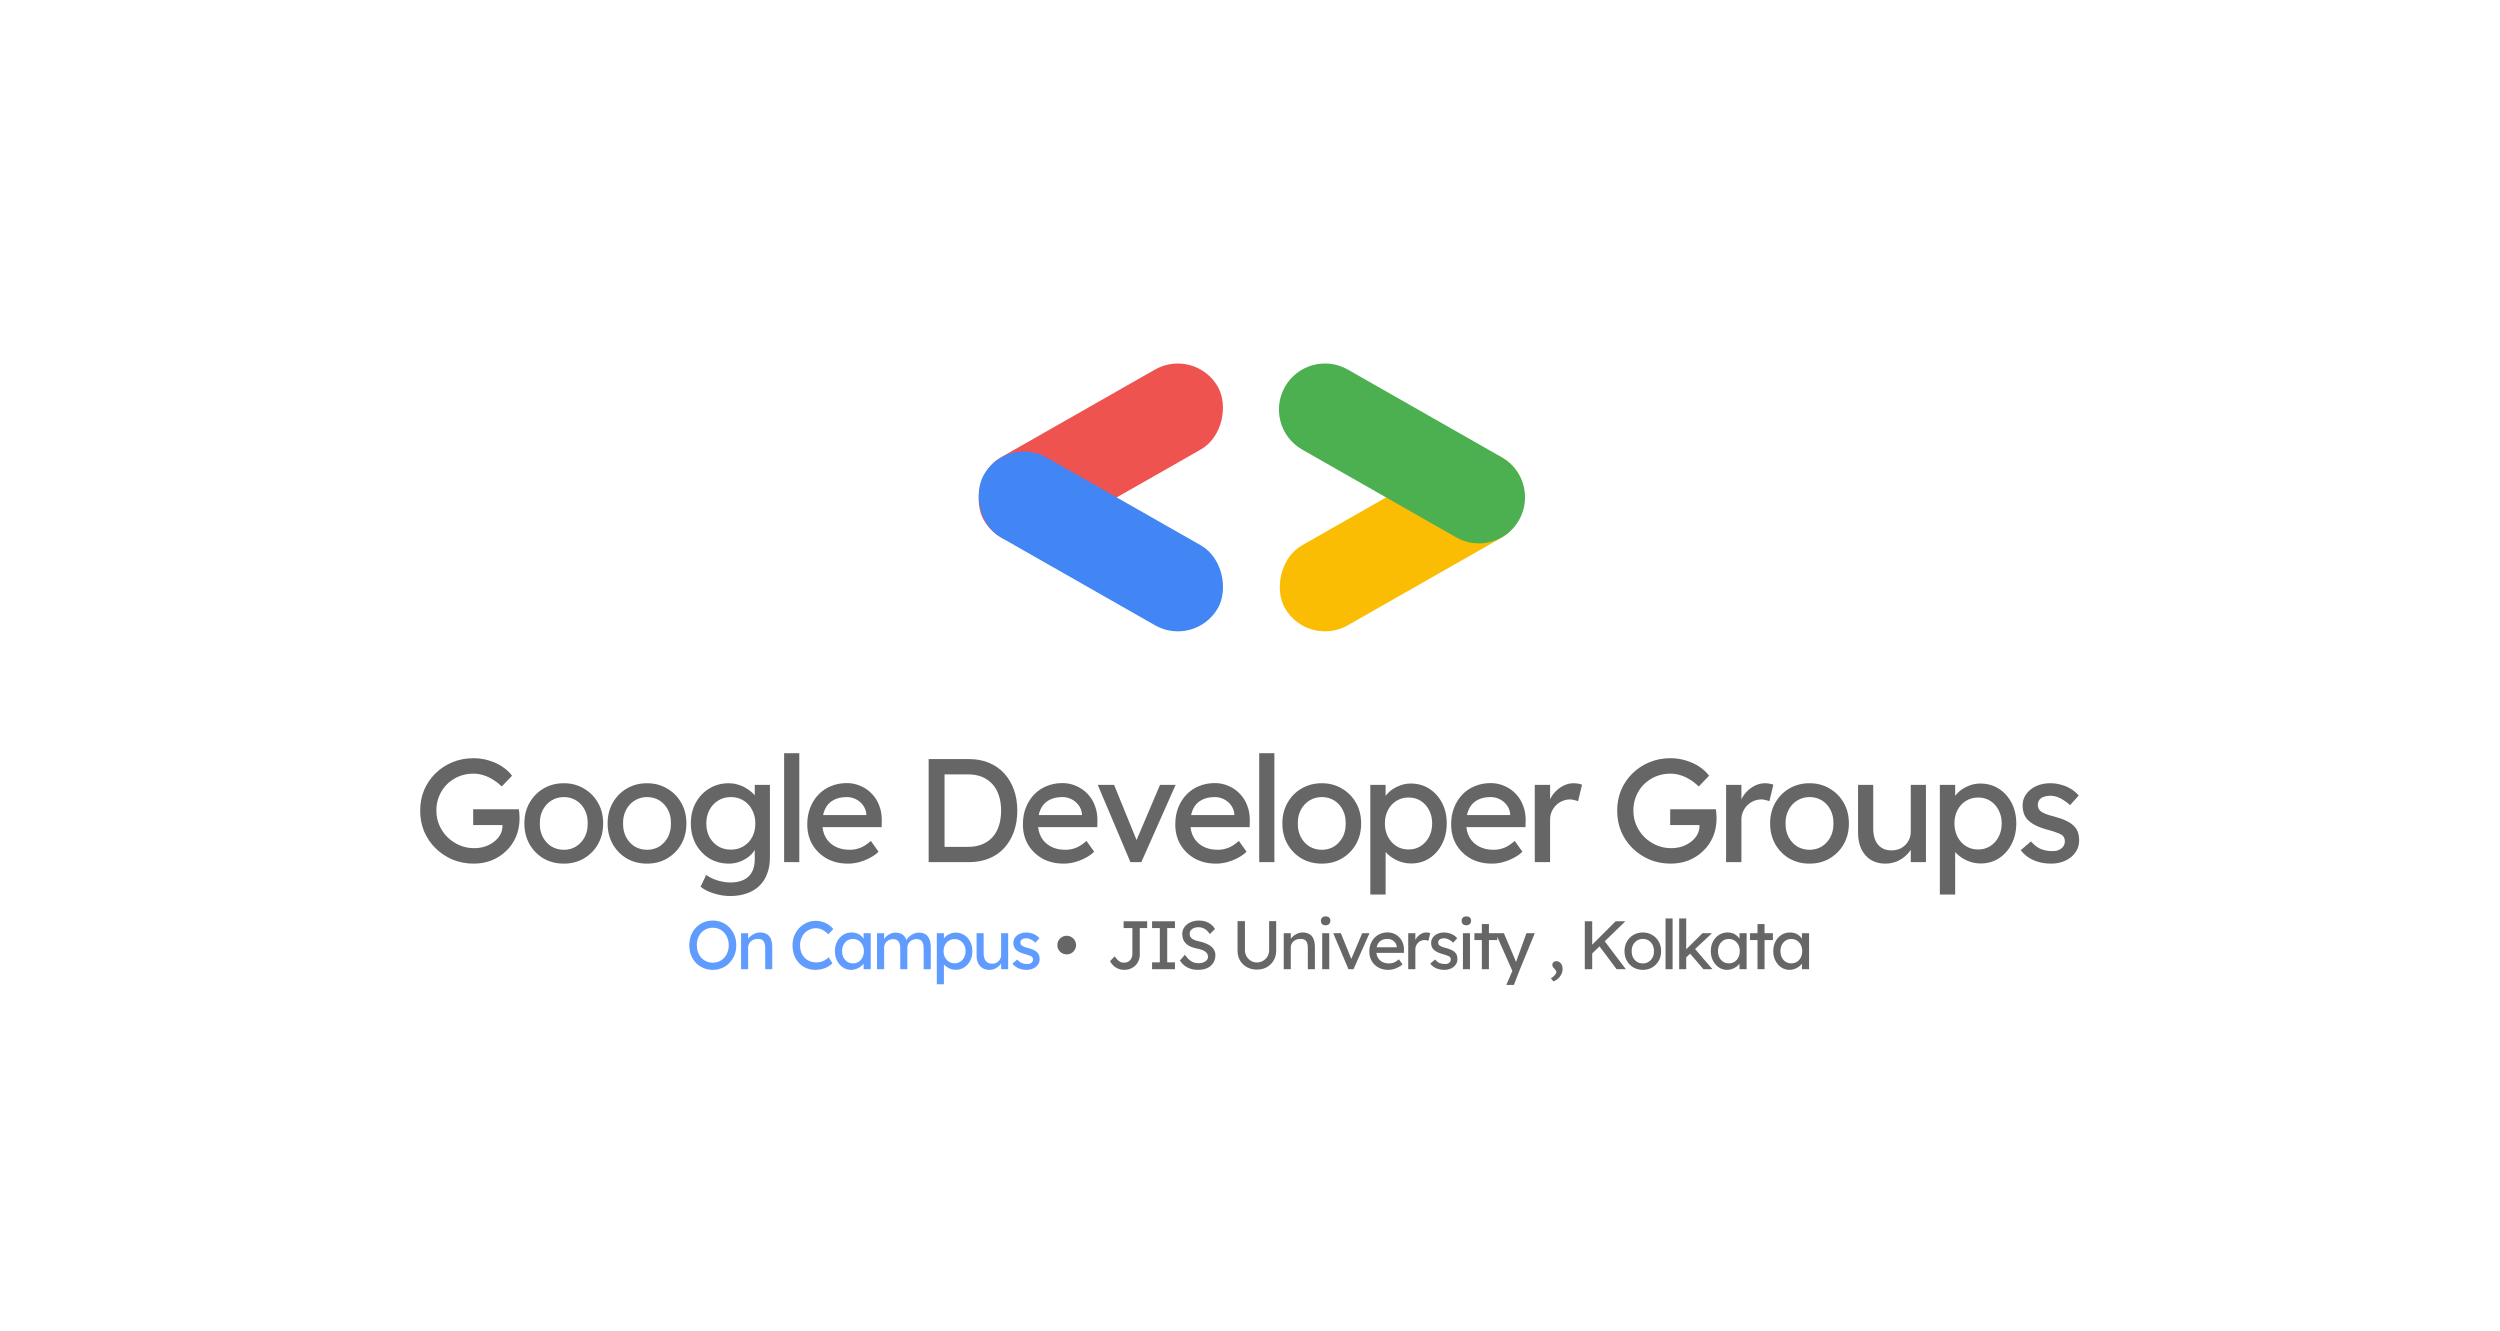 <svg width="584" height="311" viewBox="0 0 584 311" fill="none" xmlns="http://www.w3.org/2000/svg">
<rect x="-0.448" y="1.637" width="60.521" height="19.118" rx="9.559" transform="matrix(-0.869 0.495 0.495 0.869 277.517 81.437)" fill="#EF5350" stroke="#EF5350" stroke-width="2.4"/>
<rect x="-0.448" y="1.637" width="60.521" height="19.118" rx="9.559" transform="matrix(-0.869 0.495 0.495 0.869 347.862 101.988)" fill="#FBBC04" stroke="#FBBC04" stroke-width="2.4"/>
<rect x="0.448" y="1.637" width="60.521" height="19.118" rx="9.559" transform="matrix(0.869 0.495 -0.495 0.869 236.022 101.543)" fill="#4285F4" stroke="#4285F4" stroke-width="2.4"/>
<path d="M340.757 124.48L304.785 103.979C300.199 101.365 298.6 95.528 301.214 90.941C303.827 86.355 309.665 84.755 314.251 87.369L350.223 107.87C354.81 110.484 356.409 116.321 353.795 120.908C351.181 125.495 345.344 127.094 340.757 124.48Z" fill="#4CAF50" stroke="#4CAF50" stroke-width="2.4"/>
<path d="M110.638 201.744C108.895 201.744 107.267 201.435 105.754 200.816C104.24 200.173 102.91 199.291 101.763 198.167C100.617 197.043 99.722 195.736 99.08 194.245C98.461 192.732 98.151 191.103 98.151 189.36C98.151 187.64 98.461 186.035 99.08 184.544C99.722 183.054 100.605 181.758 101.729 180.657C102.875 179.533 104.206 178.662 105.719 178.043C107.233 177.424 108.861 177.114 110.604 177.114C111.82 177.114 113.001 177.286 114.147 177.63C115.317 177.974 116.372 178.456 117.312 179.075C118.252 179.694 119.021 180.405 119.617 181.208L117.209 183.719C116.521 183.054 115.81 182.503 115.076 182.068C114.365 181.632 113.631 181.299 112.874 181.07C112.118 180.841 111.361 180.726 110.604 180.726C109.366 180.726 108.219 180.944 107.164 181.38C106.132 181.815 105.215 182.423 104.412 183.203C103.632 183.982 103.025 184.9 102.589 185.955C102.153 186.987 101.935 188.122 101.935 189.36C101.935 190.553 102.165 191.688 102.623 192.766C103.082 193.821 103.713 194.75 104.515 195.552C105.341 196.355 106.281 196.986 107.336 197.444C108.414 197.903 109.549 198.132 110.742 198.132C111.636 198.132 112.485 198.006 113.287 197.754C114.09 197.479 114.801 197.1 115.42 196.619C116.039 196.137 116.521 195.587 116.865 194.968C117.209 194.325 117.381 193.649 117.381 192.938V192.25L117.897 192.732H110.535V189.051H121.199C121.245 189.303 121.28 189.555 121.302 189.808C121.325 190.037 121.337 190.266 121.337 190.496C121.36 190.702 121.371 190.908 121.371 191.115C121.371 192.697 121.096 194.142 120.546 195.449C119.995 196.733 119.227 197.846 118.241 198.786C117.278 199.726 116.142 200.46 114.835 200.988C113.551 201.492 112.152 201.744 110.638 201.744ZM131.713 201.744C129.947 201.744 128.365 201.343 126.966 200.54C125.59 199.715 124.5 198.603 123.698 197.204C122.895 195.782 122.494 194.165 122.494 192.353C122.494 190.541 122.895 188.936 123.698 187.537C124.5 186.115 125.59 185.003 126.966 184.2C128.365 183.375 129.947 182.962 131.713 182.962C133.456 182.962 135.015 183.375 136.391 184.2C137.79 185.003 138.891 186.115 139.694 187.537C140.496 188.936 140.898 190.541 140.898 192.353C140.898 194.165 140.496 195.782 139.694 197.204C138.891 198.603 137.79 199.715 136.391 200.54C135.015 201.343 133.456 201.744 131.713 201.744ZM131.713 198.511C132.791 198.511 133.754 198.247 134.602 197.72C135.451 197.169 136.116 196.435 136.598 195.518C137.079 194.578 137.309 193.523 137.286 192.353C137.309 191.161 137.079 190.106 136.598 189.188C136.116 188.248 135.451 187.514 134.602 186.987C133.754 186.459 132.791 186.196 131.713 186.196C130.635 186.196 129.66 186.471 128.789 187.021C127.94 187.549 127.275 188.282 126.794 189.223C126.312 190.14 126.083 191.184 126.106 192.353C126.083 193.523 126.312 194.578 126.794 195.518C127.275 196.435 127.94 197.169 128.789 197.72C129.66 198.247 130.635 198.511 131.713 198.511ZM151.157 201.744C149.391 201.744 147.809 201.343 146.41 200.54C145.034 199.715 143.944 198.603 143.142 197.204C142.339 195.782 141.938 194.165 141.938 192.353C141.938 190.541 142.339 188.936 143.142 187.537C143.944 186.115 145.034 185.003 146.41 184.2C147.809 183.375 149.391 182.962 151.157 182.962C152.9 182.962 154.459 183.375 155.835 184.2C157.234 185.003 158.335 186.115 159.138 187.537C159.94 188.936 160.342 190.541 160.342 192.353C160.342 194.165 159.94 195.782 159.138 197.204C158.335 198.603 157.234 199.715 155.835 200.54C154.459 201.343 152.9 201.744 151.157 201.744ZM151.157 198.511C152.235 198.511 153.198 198.247 154.047 197.72C154.895 197.169 155.56 196.435 156.042 195.518C156.523 194.578 156.753 193.523 156.73 192.353C156.753 191.161 156.523 190.106 156.042 189.188C155.56 188.248 154.895 187.514 154.047 186.987C153.198 186.459 152.235 186.196 151.157 186.196C150.079 186.196 149.104 186.471 148.233 187.021C147.384 187.549 146.719 188.282 146.238 189.223C145.756 190.14 145.527 191.184 145.55 192.353C145.527 193.523 145.756 194.578 146.238 195.518C146.719 196.435 147.384 197.169 148.233 197.72C149.104 198.247 150.079 198.511 151.157 198.511ZM170.567 209.312C169.282 209.312 167.998 209.106 166.714 208.693C165.452 208.303 164.432 207.787 163.652 207.145L164.959 204.393C165.418 204.737 165.957 205.035 166.576 205.288C167.195 205.563 167.849 205.769 168.537 205.907C169.225 206.067 169.902 206.148 170.567 206.148C171.828 206.148 172.883 205.941 173.731 205.528C174.58 205.116 175.222 204.508 175.658 203.705C176.094 202.903 176.311 201.905 176.311 200.712V197.238L176.69 197.479C176.575 198.19 176.197 198.878 175.555 199.543C174.935 200.185 174.156 200.712 173.215 201.125C172.275 201.538 171.312 201.744 170.326 201.744C168.606 201.744 167.069 201.343 165.716 200.54C164.386 199.715 163.331 198.603 162.551 197.204C161.772 195.782 161.382 194.165 161.382 192.353C161.382 190.541 161.76 188.936 162.517 187.537C163.297 186.115 164.352 185.003 165.682 184.2C167.035 183.375 168.548 182.962 170.223 182.962C170.911 182.962 171.576 183.054 172.218 183.237C172.86 183.398 173.456 183.638 174.007 183.96C174.557 184.258 175.05 184.59 175.486 184.957C175.922 185.324 176.277 185.714 176.552 186.127C176.827 186.54 176.999 186.929 177.068 187.296L176.311 187.572V183.34H179.855V200.3C179.855 201.744 179.637 203.017 179.201 204.118C178.788 205.242 178.181 206.182 177.378 206.939C176.575 207.719 175.6 208.303 174.454 208.693C173.307 209.106 172.011 209.312 170.567 209.312ZM170.704 198.476C171.828 198.476 172.826 198.213 173.697 197.685C174.568 197.158 175.245 196.435 175.727 195.518C176.208 194.601 176.449 193.546 176.449 192.353C176.449 191.161 176.197 190.106 175.692 189.188C175.211 188.248 174.534 187.514 173.663 186.987C172.814 186.459 171.828 186.196 170.704 186.196C169.603 186.196 168.617 186.471 167.746 187.021C166.897 187.549 166.221 188.282 165.716 189.223C165.235 190.14 164.994 191.184 164.994 192.353C164.994 193.523 165.235 194.578 165.716 195.518C166.221 196.435 166.897 197.158 167.746 197.685C168.617 198.213 169.603 198.476 170.704 198.476ZM183.171 201.4V175.944H186.715V201.4H183.171ZM198.108 201.744C196.251 201.744 194.599 201.355 193.155 200.575C191.733 199.772 190.609 198.683 189.783 197.307C188.981 195.931 188.579 194.348 188.579 192.56C188.579 191.138 188.809 189.842 189.267 188.672C189.726 187.503 190.357 186.494 191.159 185.645C191.985 184.774 192.96 184.109 194.083 183.65C195.23 183.168 196.468 182.928 197.799 182.928C198.968 182.928 200.058 183.157 201.067 183.616C202.076 184.051 202.947 184.659 203.681 185.439C204.438 186.218 205.011 187.147 205.401 188.225C205.814 189.28 206.009 190.438 205.986 191.7L205.951 193.213H191.194L190.403 190.392H202.89L202.374 190.977V190.152C202.305 189.395 202.053 188.718 201.617 188.122C201.181 187.526 200.631 187.056 199.966 186.712C199.301 186.368 198.578 186.196 197.799 186.196C196.56 186.196 195.517 186.436 194.668 186.918C193.82 187.377 193.178 188.065 192.742 188.982C192.306 189.876 192.088 190.989 192.088 192.319C192.088 193.58 192.352 194.681 192.879 195.621C193.407 196.539 194.152 197.249 195.115 197.754C196.079 198.259 197.191 198.511 198.452 198.511C199.347 198.511 200.172 198.362 200.929 198.064C201.709 197.765 202.546 197.227 203.44 196.447L205.229 198.958C204.679 199.508 204.002 199.99 203.199 200.403C202.42 200.816 201.583 201.148 200.688 201.4C199.817 201.63 198.957 201.744 198.108 201.744ZM216.932 201.4V177.32H226.358C228.078 177.32 229.626 177.607 231.002 178.18C232.401 178.754 233.593 179.579 234.58 180.657C235.566 181.735 236.322 183.008 236.85 184.476C237.377 185.943 237.641 187.572 237.641 189.36C237.641 191.149 237.377 192.789 236.85 194.28C236.322 195.747 235.566 197.02 234.58 198.098C233.616 199.153 232.435 199.967 231.036 200.54C229.637 201.114 228.078 201.4 226.358 201.4H216.932ZM220.647 198.201L220.544 197.823H226.186C227.401 197.823 228.479 197.628 229.42 197.238C230.383 196.848 231.185 196.298 231.828 195.587C232.493 194.853 232.997 193.959 233.341 192.904C233.685 191.849 233.857 190.668 233.857 189.36C233.857 188.053 233.685 186.884 233.341 185.852C232.997 184.797 232.493 183.902 231.828 183.168C231.162 182.434 230.36 181.873 229.42 181.483C228.479 181.093 227.401 180.898 226.186 180.898H220.441L220.647 180.588V198.201ZM248.479 201.744C246.621 201.744 244.97 201.355 243.525 200.575C242.103 199.772 240.98 198.683 240.154 197.307C239.351 195.931 238.95 194.348 238.95 192.56C238.95 191.138 239.179 189.842 239.638 188.672C240.097 187.503 240.727 186.494 241.53 185.645C242.356 184.774 243.33 184.109 244.454 183.65C245.601 183.168 246.839 182.928 248.169 182.928C249.339 182.928 250.428 183.157 251.437 183.616C252.446 184.051 253.318 184.659 254.052 185.439C254.808 186.218 255.382 187.147 255.772 188.225C256.184 189.28 256.379 190.438 256.356 191.7L256.322 193.213H241.564L240.773 190.392H253.26L252.744 190.977V190.152C252.676 189.395 252.423 188.718 251.988 188.122C251.552 187.526 251.001 187.056 250.336 186.712C249.671 186.368 248.949 186.196 248.169 186.196C246.931 186.196 245.887 186.436 245.039 186.918C244.19 187.377 243.548 188.065 243.112 188.982C242.677 189.876 242.459 190.989 242.459 192.319C242.459 193.58 242.723 194.681 243.25 195.621C243.777 196.539 244.523 197.249 245.486 197.754C246.449 198.259 247.561 198.511 248.823 198.511C249.717 198.511 250.543 198.362 251.3 198.064C252.079 197.765 252.916 197.227 253.811 196.447L255.6 198.958C255.049 199.508 254.373 199.99 253.57 200.403C252.79 200.816 251.953 201.148 251.059 201.4C250.187 201.63 249.327 201.744 248.479 201.744ZM264.068 201.4L256.431 183.34H260.25L265.754 196.86L265.1 197.169L270.982 183.34H274.629L266.614 201.4H264.068ZM284.075 201.744C282.217 201.744 280.566 201.355 279.121 200.575C277.699 199.772 276.576 198.683 275.75 197.307C274.947 195.931 274.546 194.348 274.546 192.56C274.546 191.138 274.775 189.842 275.234 188.672C275.693 187.503 276.323 186.494 277.126 185.645C277.952 184.774 278.926 184.109 280.05 183.65C281.197 183.168 282.435 182.928 283.765 182.928C284.935 182.928 286.024 183.157 287.033 183.616C288.042 184.051 288.914 184.659 289.648 185.439C290.404 186.218 290.978 187.147 291.368 188.225C291.78 189.28 291.975 190.438 291.952 191.7L291.918 193.213H277.16L276.369 190.392H288.856L288.34 190.977V190.152C288.272 189.395 288.019 188.718 287.584 188.122C287.148 187.526 286.597 187.056 285.932 186.712C285.267 186.368 284.545 186.196 283.765 186.196C282.527 186.196 281.483 186.436 280.635 186.918C279.786 187.377 279.144 188.065 278.708 188.982C278.273 189.876 278.055 190.989 278.055 192.319C278.055 193.58 278.319 194.681 278.846 195.621C279.373 196.539 280.119 197.249 281.082 197.754C282.045 198.259 283.157 198.511 284.419 198.511C285.313 198.511 286.139 198.362 286.896 198.064C287.675 197.765 288.512 197.227 289.407 196.447L291.196 198.958C290.645 199.508 289.969 199.99 289.166 200.403C288.386 200.816 287.549 201.148 286.655 201.4C285.783 201.63 284.923 201.744 284.075 201.744ZM294.152 201.4V175.944H297.695V201.4H294.152ZM308.779 201.744C307.013 201.744 305.431 201.343 304.032 200.54C302.656 199.715 301.567 198.603 300.764 197.204C299.961 195.782 299.56 194.165 299.56 192.353C299.56 190.541 299.961 188.936 300.764 187.537C301.567 186.115 302.656 185.003 304.032 184.2C305.431 183.375 307.013 182.962 308.779 182.962C310.522 182.962 312.082 183.375 313.458 184.2C314.857 185.003 315.957 186.115 316.76 187.537C317.563 188.936 317.964 190.541 317.964 192.353C317.964 194.165 317.563 195.782 316.76 197.204C315.957 198.603 314.857 199.715 313.458 200.54C312.082 201.343 310.522 201.744 308.779 201.744ZM308.779 198.511C309.857 198.511 310.82 198.247 311.669 197.72C312.517 197.169 313.182 196.435 313.664 195.518C314.146 194.578 314.375 193.523 314.352 192.353C314.375 191.161 314.146 190.106 313.664 189.188C313.182 188.248 312.517 187.514 311.669 186.987C310.82 186.459 309.857 186.196 308.779 186.196C307.701 186.196 306.727 186.471 305.855 187.021C305.007 187.549 304.342 188.282 303.86 189.223C303.378 190.14 303.149 191.184 303.172 192.353C303.149 193.523 303.378 194.578 303.86 195.518C304.342 196.435 305.007 197.169 305.855 197.72C306.727 198.247 307.701 198.511 308.779 198.511ZM320.105 208.968V183.34H323.682V187.468L323.132 187.159C323.27 186.471 323.66 185.817 324.302 185.198C324.944 184.556 325.724 184.04 326.641 183.65C327.581 183.237 328.544 183.031 329.53 183.031C331.159 183.031 332.604 183.432 333.865 184.235C335.126 185.037 336.124 186.138 336.858 187.537C337.592 188.936 337.959 190.541 337.959 192.353C337.959 194.142 337.592 195.747 336.858 197.169C336.147 198.568 335.161 199.68 333.899 200.506C332.638 201.309 331.216 201.71 329.634 201.71C328.579 201.71 327.558 201.504 326.572 201.091C325.586 200.655 324.749 200.105 324.061 199.44C323.373 198.775 322.949 198.087 322.788 197.376L323.682 196.894V208.968H320.105ZM329.049 198.442C330.104 198.442 331.044 198.178 331.87 197.651C332.695 197.123 333.349 196.401 333.831 195.484C334.312 194.566 334.553 193.523 334.553 192.353C334.553 191.184 334.312 190.152 333.831 189.257C333.372 188.34 332.73 187.617 331.904 187.09C331.079 186.562 330.127 186.299 329.049 186.299C327.971 186.299 327.019 186.562 326.194 187.09C325.368 187.594 324.714 188.305 324.233 189.223C323.751 190.14 323.51 191.184 323.51 192.353C323.51 193.523 323.751 194.566 324.233 195.484C324.714 196.401 325.368 197.123 326.194 197.651C327.019 198.178 327.971 198.442 329.049 198.442ZM348.515 201.744C346.657 201.744 345.006 201.355 343.561 200.575C342.139 199.772 341.015 198.683 340.19 197.307C339.387 195.931 338.986 194.348 338.986 192.56C338.986 191.138 339.215 189.842 339.674 188.672C340.132 187.503 340.763 186.494 341.566 185.645C342.391 184.774 343.366 184.109 344.49 183.65C345.636 183.168 346.875 182.928 348.205 182.928C349.375 182.928 350.464 183.157 351.473 183.616C352.482 184.051 353.353 184.659 354.087 185.439C354.844 186.218 355.417 187.147 355.807 188.225C356.22 189.28 356.415 190.438 356.392 191.7L356.358 193.213H341.6L340.809 190.392H353.296L352.78 190.977V190.152C352.711 189.395 352.459 188.718 352.023 188.122C351.588 187.526 351.037 187.056 350.372 186.712C349.707 186.368 348.985 186.196 348.205 186.196C346.967 186.196 345.923 186.436 345.074 186.918C344.226 187.377 343.584 188.065 343.148 188.982C342.712 189.876 342.494 190.989 342.494 192.319C342.494 193.58 342.758 194.681 343.286 195.621C343.813 196.539 344.558 197.249 345.522 197.754C346.485 198.259 347.597 198.511 348.859 198.511C349.753 198.511 350.579 198.362 351.335 198.064C352.115 197.765 352.952 197.227 353.847 196.447L355.635 198.958C355.085 199.508 354.408 199.99 353.606 200.403C352.826 200.816 351.989 201.148 351.095 201.4C350.223 201.63 349.363 201.744 348.515 201.744ZM358.523 201.4V183.34H362.1V189.016L361.756 187.64C362.009 186.769 362.433 185.978 363.029 185.267C363.648 184.556 364.348 183.994 365.128 183.581C365.93 183.168 366.756 182.962 367.604 182.962C367.994 182.962 368.361 182.996 368.705 183.065C369.072 183.134 369.359 183.214 369.565 183.306L368.636 187.159C368.361 187.044 368.052 186.952 367.708 186.884C367.387 186.792 367.065 186.746 366.744 186.746C366.125 186.746 365.529 186.872 364.956 187.124C364.405 187.354 363.912 187.686 363.476 188.122C363.064 188.535 362.731 189.028 362.479 189.601C362.227 190.152 362.1 190.759 362.1 191.424V201.4H358.523ZM390.26 201.744C388.517 201.744 386.889 201.435 385.375 200.816C383.862 200.173 382.532 199.291 381.385 198.167C380.238 197.043 379.344 195.736 378.702 194.245C378.082 192.732 377.773 191.103 377.773 189.36C377.773 187.64 378.082 186.035 378.702 184.544C379.344 183.054 380.227 181.758 381.35 180.657C382.497 179.533 383.827 178.662 385.341 178.043C386.855 177.424 388.483 177.114 390.226 177.114C391.441 177.114 392.622 177.286 393.769 177.63C394.939 177.974 395.993 178.456 396.934 179.075C397.874 179.694 398.642 180.405 399.239 181.208L396.831 183.719C396.143 183.054 395.432 182.503 394.698 182.068C393.987 181.632 393.253 181.299 392.496 181.07C391.739 180.841 390.983 180.726 390.226 180.726C388.987 180.726 387.841 180.944 386.786 181.38C385.754 181.815 384.836 182.423 384.034 183.203C383.254 183.982 382.646 184.9 382.21 185.955C381.775 186.987 381.557 188.122 381.557 189.36C381.557 190.553 381.786 191.688 382.245 192.766C382.704 193.821 383.334 194.75 384.137 195.552C384.962 196.355 385.903 196.986 386.958 197.444C388.036 197.903 389.171 198.132 390.363 198.132C391.258 198.132 392.106 198.006 392.909 197.754C393.712 197.479 394.423 197.1 395.042 196.619C395.661 196.137 396.143 195.587 396.487 194.968C396.831 194.325 397.003 193.649 397.003 192.938V192.25L397.519 192.732H390.157V189.051H400.821C400.867 189.303 400.901 189.555 400.924 189.808C400.947 190.037 400.959 190.266 400.959 190.496C400.981 190.702 400.993 190.908 400.993 191.115C400.993 192.697 400.718 194.142 400.167 195.449C399.617 196.733 398.849 197.846 397.863 198.786C396.899 199.726 395.764 200.46 394.457 200.988C393.173 201.492 391.774 201.744 390.26 201.744ZM403.216 201.4V183.34H406.794V189.016L406.45 187.64C406.702 186.769 407.126 185.978 407.722 185.267C408.342 184.556 409.041 183.994 409.821 183.581C410.624 183.168 411.449 182.962 412.298 182.962C412.688 182.962 413.054 182.996 413.398 183.065C413.765 183.134 414.052 183.214 414.258 183.306L413.33 187.159C413.054 187.044 412.745 186.952 412.401 186.884C412.08 186.792 411.759 186.746 411.438 186.746C410.818 186.746 410.222 186.872 409.649 187.124C409.098 187.354 408.605 187.686 408.17 188.122C407.757 188.535 407.424 189.028 407.172 189.601C406.92 190.152 406.794 190.759 406.794 191.424V201.4H403.216ZM422.716 201.744C420.95 201.744 419.368 201.343 417.969 200.54C416.593 199.715 415.503 198.603 414.701 197.204C413.898 195.782 413.497 194.165 413.497 192.353C413.497 190.541 413.898 188.936 414.701 187.537C415.503 186.115 416.593 185.003 417.969 184.2C419.368 183.375 420.95 182.962 422.716 182.962C424.459 182.962 426.018 183.375 427.394 184.2C428.793 185.003 429.894 186.115 430.697 187.537C431.5 188.936 431.901 190.541 431.901 192.353C431.901 194.165 431.5 195.782 430.697 197.204C429.894 198.603 428.793 199.715 427.394 200.54C426.018 201.343 424.459 201.744 422.716 201.744ZM422.716 198.511C423.794 198.511 424.757 198.247 425.606 197.72C426.454 197.169 427.119 196.435 427.601 195.518C428.082 194.578 428.312 193.523 428.289 192.353C428.312 191.161 428.082 190.106 427.601 189.188C427.119 188.248 426.454 187.514 425.606 186.987C424.757 186.459 423.794 186.196 422.716 186.196C421.638 186.196 420.664 186.471 419.792 187.021C418.944 187.549 418.278 188.282 417.797 189.223C417.315 190.14 417.086 191.184 417.109 192.353C417.086 193.523 417.315 194.578 417.797 195.518C418.278 196.435 418.944 197.169 419.792 197.72C420.664 198.247 421.638 198.511 422.716 198.511ZM440.371 201.744C439.087 201.744 437.963 201.446 437 200.85C436.06 200.254 435.326 199.417 434.799 198.339C434.294 197.261 434.042 195.977 434.042 194.486V183.34H437.585V193.523C437.585 194.578 437.745 195.495 438.067 196.275C438.411 197.032 438.892 197.616 439.511 198.029C440.153 198.442 440.922 198.648 441.816 198.648C442.481 198.648 443.089 198.545 443.639 198.339C444.19 198.109 444.66 197.8 445.05 197.41C445.463 197.02 445.784 196.55 446.013 196C446.242 195.449 446.357 194.853 446.357 194.211V183.34H449.9V201.4H446.357V197.616L446.976 197.204C446.701 198.052 446.231 198.82 445.566 199.508C444.924 200.196 444.155 200.747 443.261 201.16C442.367 201.549 441.403 201.744 440.371 201.744ZM453.15 208.968V183.34H456.728V187.468L456.177 187.159C456.315 186.471 456.705 185.817 457.347 185.198C457.989 184.556 458.769 184.04 459.686 183.65C460.626 183.237 461.589 183.031 462.576 183.031C464.204 183.031 465.649 183.432 466.91 184.235C468.171 185.037 469.169 186.138 469.903 187.537C470.637 188.936 471.004 190.541 471.004 192.353C471.004 194.142 470.637 195.747 469.903 197.169C469.192 198.568 468.206 199.68 466.944 200.506C465.683 201.309 464.261 201.71 462.679 201.71C461.624 201.71 460.603 201.504 459.617 201.091C458.631 200.655 457.794 200.105 457.106 199.44C456.418 198.775 455.994 198.087 455.833 197.376L456.728 196.894V208.968H453.15ZM462.094 198.442C463.149 198.442 464.089 198.178 464.915 197.651C465.74 197.123 466.394 196.401 466.876 195.484C467.357 194.566 467.598 193.523 467.598 192.353C467.598 191.184 467.357 190.152 466.876 189.257C466.417 188.34 465.775 187.617 464.949 187.09C464.124 186.562 463.172 186.299 462.094 186.299C461.016 186.299 460.064 186.562 459.239 187.09C458.413 187.594 457.76 188.305 457.278 189.223C456.796 190.14 456.556 191.184 456.556 192.353C456.556 193.523 456.796 194.566 457.278 195.484C457.76 196.401 458.413 197.123 459.239 197.651C460.064 198.178 461.016 198.442 462.094 198.442ZM479.152 201.744C477.638 201.744 476.273 201.481 475.058 200.953C473.842 200.426 472.833 199.646 472.031 198.614L474.439 196.55C475.127 197.353 475.872 197.937 476.675 198.304C477.5 198.648 478.429 198.82 479.461 198.82C479.874 198.82 480.252 198.775 480.596 198.683C480.963 198.568 481.273 198.408 481.525 198.201C481.8 197.995 482.007 197.754 482.144 197.479C482.282 197.181 482.351 196.86 482.351 196.516C482.351 195.919 482.133 195.438 481.697 195.071C481.468 194.91 481.101 194.738 480.596 194.555C480.115 194.348 479.484 194.142 478.704 193.936C477.374 193.592 476.285 193.202 475.436 192.766C474.588 192.33 473.934 191.837 473.476 191.287C473.132 190.851 472.879 190.381 472.719 189.876C472.558 189.349 472.478 188.776 472.478 188.156C472.478 187.4 472.638 186.712 472.96 186.092C473.304 185.45 473.762 184.9 474.336 184.441C474.932 183.96 475.62 183.593 476.4 183.34C477.202 183.088 478.051 182.962 478.945 182.962C479.794 182.962 480.631 183.077 481.456 183.306C482.305 183.535 483.085 183.868 483.796 184.304C484.506 184.739 485.103 185.255 485.584 185.852L483.555 188.088C483.119 187.652 482.637 187.273 482.11 186.952C481.605 186.608 481.089 186.345 480.562 186.161C480.034 185.978 479.553 185.886 479.117 185.886C478.636 185.886 478.2 185.932 477.81 186.024C477.42 186.115 477.088 186.253 476.812 186.436C476.56 186.62 476.365 186.849 476.228 187.124C476.09 187.4 476.021 187.709 476.021 188.053C476.044 188.351 476.113 188.638 476.228 188.913C476.365 189.165 476.549 189.383 476.778 189.567C477.03 189.75 477.409 189.945 477.913 190.152C478.418 190.358 479.06 190.553 479.84 190.736C480.986 191.034 481.926 191.367 482.66 191.734C483.417 192.078 484.013 192.479 484.449 192.938C484.908 193.374 485.229 193.878 485.412 194.452C485.596 195.025 485.688 195.667 485.688 196.378C485.688 197.41 485.389 198.339 484.793 199.164C484.22 199.967 483.44 200.598 482.454 201.056C481.468 201.515 480.367 201.744 479.152 201.744Z" fill="#666666"/>
<path d="M166.507 226.56C165.718 226.56 164.987 226.416 164.315 226.128C163.654 225.84 163.073 225.44 162.571 224.928C162.081 224.406 161.697 223.798 161.419 223.104C161.153 222.4 161.019 221.632 161.019 220.8C161.019 219.968 161.153 219.206 161.419 218.512C161.697 217.808 162.081 217.2 162.571 216.688C163.073 216.166 163.654 215.76 164.315 215.472C164.987 215.184 165.718 215.04 166.507 215.04C167.297 215.04 168.022 215.184 168.683 215.472C169.355 215.76 169.937 216.166 170.427 216.688C170.929 217.211 171.313 217.824 171.579 218.528C171.857 219.222 171.995 219.979 171.995 220.8C171.995 221.622 171.857 222.384 171.579 223.088C171.313 223.782 170.929 224.39 170.427 224.912C169.937 225.435 169.355 225.84 168.683 226.128C168.022 226.416 167.297 226.56 166.507 226.56ZM166.507 224.88C167.051 224.88 167.547 224.779 167.995 224.576C168.454 224.374 168.849 224.091 169.179 223.728C169.51 223.355 169.766 222.923 169.947 222.432C170.139 221.931 170.235 221.387 170.235 220.8C170.235 220.214 170.139 219.675 169.947 219.184C169.766 218.683 169.51 218.251 169.179 217.888C168.849 217.515 168.454 217.227 167.995 217.024C167.547 216.822 167.051 216.72 166.507 216.72C165.963 216.72 165.462 216.822 165.003 217.024C164.555 217.227 164.161 217.51 163.819 217.872C163.489 218.235 163.233 218.667 163.051 219.168C162.87 219.659 162.779 220.203 162.779 220.8C162.779 221.387 162.87 221.931 163.051 222.432C163.233 222.934 163.489 223.366 163.819 223.728C164.161 224.091 164.555 224.374 165.003 224.576C165.462 224.779 165.963 224.88 166.507 224.88ZM173.119 226.4V218H174.767V219.728L174.479 219.92C174.586 219.547 174.794 219.206 175.103 218.896C175.412 218.576 175.78 218.32 176.207 218.128C176.634 217.926 177.071 217.824 177.519 217.824C178.159 217.824 178.692 217.952 179.119 218.208C179.546 218.454 179.866 218.832 180.079 219.344C180.292 219.856 180.399 220.502 180.399 221.28V226.4H178.751V221.392C178.751 220.912 178.687 220.518 178.559 220.208C178.431 219.888 178.234 219.659 177.967 219.52C177.7 219.371 177.37 219.307 176.975 219.328C176.655 219.328 176.362 219.382 176.095 219.488C175.828 219.584 175.594 219.723 175.391 219.904C175.199 220.086 175.044 220.299 174.927 220.544C174.82 220.779 174.767 221.035 174.767 221.312V226.4H173.951C173.812 226.4 173.674 226.4 173.535 226.4C173.396 226.4 173.258 226.4 173.119 226.4ZM190.479 226.56C189.7 226.56 188.986 226.422 188.335 226.144C187.684 225.867 187.119 225.472 186.639 224.96C186.159 224.438 185.786 223.824 185.519 223.12C185.263 222.416 185.135 221.643 185.135 220.8C185.135 220 185.274 219.259 185.551 218.576C185.839 217.883 186.234 217.275 186.735 216.752C187.236 216.23 187.818 215.824 188.479 215.536C189.14 215.248 189.855 215.104 190.623 215.104C191.167 215.104 191.695 215.19 192.207 215.36C192.73 215.52 193.199 215.75 193.615 216.048C194.042 216.336 194.388 216.667 194.655 217.04L193.503 218.24C193.194 217.931 192.879 217.675 192.559 217.472C192.25 217.259 191.93 217.099 191.599 216.992C191.279 216.886 190.954 216.832 190.623 216.832C190.1 216.832 189.61 216.934 189.151 217.136C188.703 217.328 188.308 217.6 187.967 217.952C187.636 218.304 187.375 218.726 187.183 219.216C186.991 219.696 186.895 220.224 186.895 220.8C186.895 221.408 186.986 221.963 187.167 222.464C187.359 222.955 187.626 223.376 187.967 223.728C188.308 224.08 188.714 224.352 189.183 224.544C189.663 224.726 190.191 224.816 190.767 224.816C191.119 224.816 191.466 224.768 191.807 224.672C192.148 224.576 192.468 224.438 192.767 224.256C193.066 224.075 193.338 223.862 193.583 223.616L194.447 225.024C194.202 225.312 193.866 225.574 193.439 225.808C193.023 226.043 192.554 226.23 192.031 226.368C191.519 226.496 191.002 226.56 190.479 226.56ZM198.81 226.56C198.117 226.56 197.482 226.368 196.906 225.984C196.341 225.6 195.888 225.078 195.546 224.416C195.205 223.755 195.034 223.008 195.034 222.176C195.034 221.334 195.205 220.587 195.546 219.936C195.898 219.275 196.368 218.758 196.954 218.384C197.552 218.011 198.218 217.824 198.954 217.824C199.392 217.824 199.792 217.888 200.154 218.016C200.517 218.144 200.832 218.326 201.098 218.56C201.376 218.784 201.6 219.046 201.77 219.344C201.952 219.643 202.064 219.963 202.106 220.304L201.738 220.176V218H203.402V226.4H201.738V224.4L202.122 224.288C202.058 224.576 201.925 224.859 201.722 225.136C201.53 225.403 201.28 225.643 200.97 225.856C200.672 226.07 200.336 226.24 199.962 226.368C199.6 226.496 199.216 226.56 198.81 226.56ZM199.242 225.04C199.744 225.04 200.186 224.918 200.57 224.672C200.954 224.427 201.253 224.091 201.466 223.664C201.69 223.227 201.802 222.731 201.802 222.176C201.802 221.632 201.69 221.147 201.466 220.72C201.253 220.294 200.954 219.958 200.57 219.712C200.186 219.467 199.744 219.344 199.242 219.344C198.752 219.344 198.314 219.467 197.93 219.712C197.557 219.958 197.258 220.294 197.034 220.72C196.821 221.147 196.714 221.632 196.714 222.176C196.714 222.731 196.821 223.227 197.034 223.664C197.258 224.091 197.557 224.427 197.93 224.672C198.314 224.918 198.752 225.04 199.242 225.04ZM204.871 226.4V218H206.535V219.792L206.231 219.984C206.317 219.707 206.45 219.44 206.631 219.184C206.823 218.928 207.053 218.704 207.319 218.512C207.597 218.31 207.89 218.15 208.199 218.032C208.519 217.915 208.845 217.856 209.175 217.856C209.655 217.856 210.077 217.936 210.439 218.096C210.802 218.256 211.101 218.496 211.335 218.816C211.57 219.136 211.741 219.536 211.847 220.016L211.591 219.952L211.703 219.68C211.821 219.435 211.981 219.206 212.183 218.992C212.397 218.768 212.637 218.571 212.903 218.4C213.17 218.23 213.453 218.096 213.751 218C214.05 217.904 214.343 217.856 214.631 217.856C215.261 217.856 215.778 217.984 216.183 218.24C216.599 218.496 216.909 218.886 217.111 219.408C217.325 219.931 217.431 220.582 217.431 221.36V226.4H215.767V221.456C215.767 220.976 215.703 220.587 215.575 220.288C215.458 219.979 215.277 219.75 215.031 219.6C214.786 219.451 214.471 219.376 214.087 219.376C213.789 219.376 213.506 219.43 213.239 219.536C212.983 219.632 212.759 219.771 212.567 219.952C212.375 220.134 212.226 220.347 212.119 220.592C212.013 220.827 211.959 221.088 211.959 221.376V226.4H210.295V221.424C210.295 220.987 210.231 220.619 210.103 220.32C209.975 220.011 209.789 219.776 209.543 219.616C209.298 219.456 208.999 219.376 208.647 219.376C208.349 219.376 208.071 219.43 207.815 219.536C207.559 219.632 207.335 219.771 207.143 219.952C206.951 220.123 206.802 220.331 206.695 220.576C206.589 220.811 206.535 221.067 206.535 221.344V226.4H204.871ZM218.838 229.92V218H220.502V219.92L220.246 219.776C220.31 219.456 220.491 219.152 220.79 218.864C221.088 218.566 221.451 218.326 221.878 218.144C222.315 217.952 222.763 217.856 223.222 217.856C223.979 217.856 224.651 218.043 225.238 218.416C225.824 218.79 226.288 219.302 226.63 219.952C226.971 220.603 227.142 221.35 227.142 222.192C227.142 223.024 226.971 223.771 226.63 224.432C226.299 225.083 225.84 225.6 225.254 225.984C224.667 226.358 224.006 226.544 223.27 226.544C222.779 226.544 222.304 226.448 221.846 226.256C221.387 226.054 220.998 225.798 220.678 225.488C220.358 225.179 220.16 224.859 220.086 224.528L220.502 224.304V229.92H218.838ZM222.998 225.024C223.488 225.024 223.926 224.902 224.31 224.656C224.694 224.411 224.998 224.075 225.222 223.648C225.446 223.222 225.558 222.736 225.558 222.192C225.558 221.648 225.446 221.168 225.222 220.752C225.008 220.326 224.71 219.99 224.326 219.744C223.942 219.499 223.499 219.376 222.998 219.376C222.496 219.376 222.054 219.499 221.67 219.744C221.286 219.979 220.982 220.31 220.758 220.736C220.534 221.163 220.422 221.648 220.422 222.192C220.422 222.736 220.534 223.222 220.758 223.648C220.982 224.075 221.286 224.411 221.67 224.656C222.054 224.902 222.496 225.024 222.998 225.024ZM231.076 226.56C230.478 226.56 229.956 226.422 229.508 226.144C229.07 225.867 228.729 225.478 228.484 224.976C228.249 224.475 228.132 223.878 228.132 223.184V218H229.78V222.736C229.78 223.227 229.854 223.654 230.004 224.016C230.164 224.368 230.388 224.64 230.676 224.832C230.974 225.024 231.332 225.12 231.748 225.12C232.057 225.12 232.34 225.072 232.596 224.976C232.852 224.87 233.07 224.726 233.252 224.544C233.444 224.363 233.593 224.144 233.7 223.888C233.806 223.632 233.86 223.355 233.86 223.056V218H235.508V226.4H233.86V224.64L234.148 224.448C234.02 224.843 233.801 225.2 233.492 225.52C233.193 225.84 232.836 226.096 232.42 226.288C232.004 226.47 231.556 226.56 231.076 226.56ZM239.819 226.56C239.115 226.56 238.48 226.438 237.915 226.192C237.35 225.947 236.88 225.584 236.507 225.104L237.627 224.144C237.947 224.518 238.294 224.79 238.667 224.96C239.051 225.12 239.483 225.2 239.963 225.2C240.155 225.2 240.331 225.179 240.491 225.136C240.662 225.083 240.806 225.008 240.923 224.912C241.051 224.816 241.147 224.704 241.211 224.576C241.275 224.438 241.307 224.288 241.307 224.128C241.307 223.851 241.206 223.627 241.003 223.456C240.896 223.382 240.726 223.302 240.491 223.216C240.267 223.12 239.974 223.024 239.611 222.928C238.992 222.768 238.486 222.587 238.091 222.384C237.696 222.182 237.392 221.952 237.179 221.696C237.019 221.494 236.902 221.275 236.827 221.04C236.752 220.795 236.715 220.528 236.715 220.24C236.715 219.888 236.79 219.568 236.939 219.28C237.099 218.982 237.312 218.726 237.579 218.512C237.856 218.288 238.176 218.118 238.539 218C238.912 217.883 239.307 217.824 239.723 217.824C240.118 217.824 240.507 217.878 240.891 217.984C241.286 218.091 241.648 218.246 241.979 218.448C242.31 218.651 242.587 218.891 242.811 219.168L241.867 220.208C241.664 220.006 241.44 219.83 241.195 219.68C240.96 219.52 240.72 219.398 240.475 219.312C240.23 219.227 240.006 219.184 239.803 219.184C239.579 219.184 239.376 219.206 239.195 219.248C239.014 219.291 238.859 219.355 238.731 219.44C238.614 219.526 238.523 219.632 238.459 219.76C238.395 219.888 238.363 220.032 238.363 220.192C238.374 220.331 238.406 220.464 238.459 220.592C238.523 220.71 238.608 220.811 238.715 220.896C238.832 220.982 239.008 221.072 239.243 221.168C239.478 221.264 239.776 221.355 240.139 221.44C240.672 221.579 241.11 221.734 241.451 221.904C241.803 222.064 242.08 222.251 242.283 222.464C242.496 222.667 242.646 222.902 242.731 223.168C242.816 223.435 242.859 223.734 242.859 224.064C242.859 224.544 242.72 224.976 242.443 225.36C242.176 225.734 241.814 226.027 241.355 226.24C240.896 226.454 240.384 226.56 239.819 226.56Z" fill="#609CFF"/>
<path d="M249.176 222.944C248.781 222.944 248.418 222.848 248.088 222.656C247.757 222.464 247.49 222.203 247.288 221.872C247.096 221.542 247 221.179 247 220.784C247 220.379 247.096 220.011 247.288 219.68C247.48 219.35 247.741 219.088 248.072 218.896C248.402 218.694 248.77 218.592 249.176 218.592C249.581 218.592 249.949 218.694 250.28 218.896C250.61 219.088 250.872 219.35 251.064 219.68C251.266 220.011 251.368 220.379 251.368 220.784C251.368 221.179 251.266 221.542 251.064 221.872C250.872 222.203 250.61 222.464 250.28 222.656C249.949 222.848 249.581 222.944 249.176 222.944ZM262.604 226.56C262.241 226.56 261.894 226.512 261.564 226.416C261.233 226.32 260.924 226.182 260.636 226C260.358 225.819 260.108 225.606 259.884 225.36C259.66 225.104 259.468 224.827 259.308 224.528L260.396 223.392C260.62 223.712 260.822 223.968 261.004 224.16C261.196 224.352 261.377 224.502 261.548 224.608C261.718 224.715 261.889 224.79 262.06 224.832C262.23 224.864 262.412 224.88 262.604 224.88C262.988 224.88 263.324 224.795 263.612 224.624C263.9 224.443 264.124 224.198 264.284 223.888C264.444 223.579 264.524 223.227 264.524 222.832V216.8H262.476V215.2H267.98V216.8H266.252V222.992C266.252 223.504 266.161 223.979 265.98 224.416C265.809 224.843 265.558 225.216 265.228 225.536C264.908 225.856 264.524 226.107 264.076 226.288C263.638 226.47 263.148 226.56 262.604 226.56ZM269.125 226.4V224.8H270.933V216.8H269.125V215.2H274.469V216.8H272.661V224.8H274.469V226.4H269.125ZM279.838 226.56C279.23 226.56 278.665 226.48 278.142 226.32C277.63 226.16 277.161 225.92 276.734 225.6C276.318 225.27 275.945 224.864 275.614 224.384L276.798 223.024C277.321 223.771 277.822 224.288 278.302 224.576C278.782 224.864 279.353 225.008 280.014 225.008C280.419 225.008 280.787 224.944 281.118 224.816C281.449 224.688 281.71 224.512 281.902 224.288C282.094 224.064 282.19 223.808 282.19 223.52C282.19 223.328 282.158 223.147 282.094 222.976C282.03 222.806 281.929 222.651 281.79 222.512C281.662 222.374 281.491 222.246 281.278 222.128C281.075 222.011 280.835 221.91 280.558 221.824C280.281 221.728 279.961 221.648 279.598 221.584C279.022 221.467 278.521 221.312 278.094 221.12C277.667 220.928 277.31 220.688 277.022 220.4C276.734 220.112 276.521 219.787 276.382 219.424C276.243 219.051 276.174 218.635 276.174 218.176C276.174 217.728 276.27 217.312 276.462 216.928C276.665 216.544 276.937 216.214 277.278 215.936C277.63 215.648 278.041 215.43 278.51 215.28C278.979 215.12 279.486 215.04 280.03 215.04C280.606 215.04 281.134 215.115 281.614 215.264C282.094 215.414 282.521 215.638 282.894 215.936C283.267 216.224 283.577 216.582 283.822 217.008L282.606 218.208C282.393 217.856 282.153 217.563 281.886 217.328C281.619 217.083 281.326 216.902 281.006 216.784C280.686 216.656 280.345 216.592 279.982 216.592C279.566 216.592 279.203 216.656 278.894 216.784C278.585 216.912 278.339 217.094 278.158 217.328C277.987 217.552 277.902 217.819 277.902 218.128C277.902 218.352 277.945 218.56 278.03 218.752C278.115 218.934 278.243 219.099 278.414 219.248C278.595 219.387 278.835 219.515 279.134 219.632C279.433 219.739 279.79 219.835 280.206 219.92C280.793 220.048 281.315 220.214 281.774 220.416C282.233 220.608 282.622 220.838 282.942 221.104C283.262 221.371 283.502 221.67 283.662 222C283.833 222.331 283.918 222.688 283.918 223.072C283.918 223.787 283.753 224.406 283.422 224.928C283.091 225.451 282.622 225.856 282.014 226.144C281.406 226.422 280.681 226.56 279.838 226.56ZM293.603 226.496C292.739 226.496 291.965 226.31 291.283 225.936C290.6 225.552 290.061 225.03 289.667 224.368C289.283 223.696 289.091 222.939 289.091 222.096V215.184H290.819V221.952C290.819 222.496 290.947 222.987 291.203 223.424C291.459 223.851 291.795 224.192 292.211 224.448C292.637 224.704 293.101 224.832 293.603 224.832C294.136 224.832 294.616 224.704 295.043 224.448C295.48 224.192 295.827 223.851 296.083 223.424C296.339 222.987 296.467 222.496 296.467 221.952V215.184H298.115V222.096C298.115 222.939 297.917 223.696 297.523 224.368C297.139 225.03 296.605 225.552 295.923 225.936C295.24 226.31 294.467 226.496 293.603 226.496ZM299.879 226.4V218H301.527V219.728L301.239 219.92C301.345 219.547 301.553 219.206 301.863 218.896C302.172 218.576 302.54 218.32 302.967 218.128C303.393 217.926 303.831 217.824 304.279 217.824C304.919 217.824 305.452 217.952 305.879 218.208C306.305 218.454 306.625 218.832 306.839 219.344C307.052 219.856 307.159 220.502 307.159 221.28V226.4H305.511V221.392C305.511 220.912 305.447 220.518 305.319 220.208C305.191 219.888 304.993 219.659 304.727 219.52C304.46 219.371 304.129 219.307 303.735 219.328C303.415 219.328 303.121 219.382 302.855 219.488C302.588 219.584 302.353 219.723 302.151 219.904C301.959 220.086 301.804 220.299 301.687 220.544C301.58 220.779 301.527 221.035 301.527 221.312V226.4H300.711C300.572 226.4 300.433 226.4 300.295 226.4C300.156 226.4 300.017 226.4 299.879 226.4ZM308.866 226.4V218H310.514V226.4H308.866ZM309.666 216.144C309.314 216.144 309.042 216.054 308.85 215.872C308.658 215.691 308.562 215.435 308.562 215.104C308.562 214.795 308.658 214.544 308.85 214.352C309.053 214.16 309.325 214.064 309.666 214.064C310.018 214.064 310.29 214.155 310.482 214.336C310.674 214.518 310.77 214.774 310.77 215.104C310.77 215.414 310.669 215.664 310.466 215.856C310.274 216.048 310.008 216.144 309.666 216.144ZM314.999 226.4L311.447 218H313.223L315.783 224.288L315.479 224.432L318.215 218H319.911L316.183 226.4H314.999ZM324.305 226.56C323.441 226.56 322.673 226.379 322.001 226.016C321.34 225.643 320.817 225.136 320.433 224.496C320.06 223.856 319.873 223.12 319.873 222.288C319.873 221.627 319.98 221.024 320.193 220.48C320.406 219.936 320.7 219.467 321.073 219.072C321.457 218.667 321.91 218.358 322.433 218.144C322.966 217.92 323.542 217.808 324.161 217.808C324.705 217.808 325.212 217.915 325.681 218.128C326.15 218.331 326.556 218.614 326.897 218.976C327.249 219.339 327.516 219.771 327.697 220.272C327.889 220.763 327.98 221.302 327.969 221.888L327.953 222.592H321.089L320.721 221.28H326.529L326.289 221.552V221.168C326.257 220.816 326.14 220.502 325.937 220.224C325.734 219.947 325.478 219.728 325.169 219.568C324.86 219.408 324.524 219.328 324.161 219.328C323.585 219.328 323.1 219.44 322.705 219.664C322.31 219.878 322.012 220.198 321.809 220.624C321.606 221.04 321.505 221.558 321.505 222.176C321.505 222.763 321.628 223.275 321.873 223.712C322.118 224.139 322.465 224.47 322.913 224.704C323.361 224.939 323.878 225.056 324.465 225.056C324.881 225.056 325.265 224.987 325.617 224.848C325.98 224.71 326.369 224.459 326.785 224.096L327.617 225.264C327.361 225.52 327.046 225.744 326.673 225.936C326.31 226.128 325.921 226.283 325.505 226.4C325.1 226.507 324.7 226.56 324.305 226.56ZM328.96 226.4V218H330.624V220.64L330.464 220C330.581 219.595 330.779 219.227 331.056 218.896C331.344 218.566 331.669 218.304 332.032 218.112C332.405 217.92 332.789 217.824 333.184 217.824C333.365 217.824 333.536 217.84 333.696 217.872C333.867 217.904 334 217.942 334.096 217.984L333.664 219.776C333.536 219.723 333.392 219.68 333.232 219.648C333.083 219.606 332.933 219.584 332.784 219.584C332.496 219.584 332.219 219.643 331.952 219.76C331.696 219.867 331.467 220.022 331.264 220.224C331.072 220.416 330.917 220.646 330.8 220.912C330.683 221.168 330.624 221.451 330.624 221.76V226.4H328.96ZM337.413 226.56C336.709 226.56 336.074 226.438 335.509 226.192C334.944 225.947 334.474 225.584 334.101 225.104L335.221 224.144C335.541 224.518 335.888 224.79 336.261 224.96C336.645 225.12 337.077 225.2 337.557 225.2C337.749 225.2 337.925 225.179 338.085 225.136C338.256 225.083 338.4 225.008 338.517 224.912C338.645 224.816 338.741 224.704 338.805 224.576C338.869 224.438 338.901 224.288 338.901 224.128C338.901 223.851 338.8 223.627 338.597 223.456C338.49 223.382 338.32 223.302 338.085 223.216C337.861 223.12 337.568 223.024 337.205 222.928C336.586 222.768 336.08 222.587 335.685 222.384C335.29 222.182 334.986 221.952 334.773 221.696C334.613 221.494 334.496 221.275 334.421 221.04C334.346 220.795 334.309 220.528 334.309 220.24C334.309 219.888 334.384 219.568 334.533 219.28C334.693 218.982 334.906 218.726 335.173 218.512C335.45 218.288 335.77 218.118 336.133 218C336.506 217.883 336.901 217.824 337.317 217.824C337.712 217.824 338.101 217.878 338.485 217.984C338.88 218.091 339.242 218.246 339.573 218.448C339.904 218.651 340.181 218.891 340.405 219.168L339.461 220.208C339.258 220.006 339.034 219.83 338.789 219.68C338.554 219.52 338.314 219.398 338.069 219.312C337.824 219.227 337.6 219.184 337.397 219.184C337.173 219.184 336.97 219.206 336.789 219.248C336.608 219.291 336.453 219.355 336.325 219.44C336.208 219.526 336.117 219.632 336.053 219.76C335.989 219.888 335.957 220.032 335.957 220.192C335.968 220.331 336 220.464 336.053 220.592C336.117 220.71 336.202 220.811 336.309 220.896C336.426 220.982 336.602 221.072 336.837 221.168C337.072 221.264 337.37 221.355 337.733 221.44C338.266 221.579 338.704 221.734 339.045 221.904C339.397 222.064 339.674 222.251 339.877 222.464C340.09 222.667 340.24 222.902 340.325 223.168C340.41 223.435 340.453 223.734 340.453 224.064C340.453 224.544 340.314 224.976 340.037 225.36C339.77 225.734 339.408 226.027 338.949 226.24C338.49 226.454 337.978 226.56 337.413 226.56ZM341.741 226.4V218H343.389V226.4H341.741ZM342.541 216.144C342.189 216.144 341.917 216.054 341.725 215.872C341.533 215.691 341.437 215.435 341.437 215.104C341.437 214.795 341.533 214.544 341.725 214.352C341.928 214.16 342.2 214.064 342.541 214.064C342.893 214.064 343.165 214.155 343.357 214.336C343.549 214.518 343.645 214.774 343.645 215.104C343.645 215.414 343.544 215.664 343.341 215.856C343.149 216.048 342.883 216.144 342.541 216.144ZM346.162 226.4V215.856H347.81V226.4H346.162ZM344.418 219.6V218H349.762V219.6H344.418ZM351.871 230.08L353.567 226.16L353.583 227.472L349.391 218H351.311L353.935 224.176C353.988 224.283 354.052 224.448 354.127 224.672C354.202 224.886 354.266 225.099 354.319 225.312L353.903 225.408C353.988 225.184 354.068 224.96 354.143 224.736C354.228 224.512 354.308 224.288 354.383 224.064L356.575 218H358.527L355.071 226.4L353.647 230.08H351.871ZM362.9 229.264L362.292 228.528C362.666 228.315 362.97 228.07 363.204 227.792C363.439 227.515 363.556 227.275 363.556 227.072C363.556 226.966 363.53 226.859 363.476 226.752C363.423 226.656 363.311 226.518 363.14 226.336C362.927 226.134 362.788 225.963 362.724 225.824C362.66 225.686 362.628 225.536 362.628 225.376C362.628 225.12 362.719 224.918 362.9 224.768C363.082 224.608 363.316 224.528 363.604 224.528C363.871 224.528 364.111 224.608 364.324 224.768C364.548 224.918 364.719 225.131 364.836 225.408C364.964 225.675 365.028 225.984 365.028 226.336C365.028 226.656 364.975 226.966 364.868 227.264C364.762 227.563 364.612 227.84 364.42 228.096C364.228 228.352 364.004 228.582 363.748 228.784C363.492 228.987 363.21 229.147 362.9 229.264ZM371.65 223.008L371.554 221.072L377.426 215.2H379.698L371.65 223.008ZM370.21 226.4V215.2H371.938V226.4H370.21ZM377.634 226.4L373.346 220.672L374.626 219.568L379.794 226.4H377.634ZM383.77 226.56C382.949 226.56 382.213 226.374 381.562 226C380.922 225.616 380.416 225.099 380.042 224.448C379.669 223.787 379.482 223.035 379.482 222.192C379.482 221.35 379.669 220.603 380.042 219.952C380.416 219.291 380.922 218.774 381.562 218.4C382.213 218.016 382.949 217.824 383.77 217.824C384.581 217.824 385.306 218.016 385.946 218.4C386.597 218.774 387.109 219.291 387.482 219.952C387.856 220.603 388.042 221.35 388.042 222.192C388.042 223.035 387.856 223.787 387.482 224.448C387.109 225.099 386.597 225.616 385.946 226C385.306 226.374 384.581 226.56 383.77 226.56ZM383.77 225.056C384.272 225.056 384.72 224.934 385.114 224.688C385.509 224.432 385.818 224.091 386.042 223.664C386.266 223.227 386.373 222.736 386.362 222.192C386.373 221.638 386.266 221.147 386.042 220.72C385.818 220.283 385.509 219.942 385.114 219.696C384.72 219.451 384.272 219.328 383.77 219.328C383.269 219.328 382.816 219.456 382.41 219.712C382.016 219.958 381.706 220.299 381.482 220.736C381.258 221.163 381.152 221.648 381.162 222.192C381.152 222.736 381.258 223.227 381.482 223.664C381.706 224.091 382.016 224.432 382.41 224.688C382.816 224.934 383.269 225.056 383.77 225.056ZM389.07 226.4V214.56H390.718V226.4H389.07ZM393.758 223.776L393.678 221.984L397.694 218H399.918L393.758 223.776ZM392.254 226.4V214.56H393.902V226.4H392.254ZM397.918 226.4L394.75 222.704L395.918 221.632L400.03 226.4H397.918ZM403.42 226.56C402.727 226.56 402.092 226.368 401.516 225.984C400.951 225.6 400.498 225.078 400.156 224.416C399.815 223.755 399.644 223.008 399.644 222.176C399.644 221.334 399.815 220.587 400.156 219.936C400.508 219.275 400.978 218.758 401.564 218.384C402.162 218.011 402.828 217.824 403.564 217.824C404.002 217.824 404.402 217.888 404.764 218.016C405.127 218.144 405.442 218.326 405.708 218.56C405.986 218.784 406.21 219.046 406.38 219.344C406.562 219.643 406.674 219.963 406.716 220.304L406.348 220.176V218H408.012V226.4H406.348V224.4L406.732 224.288C406.668 224.576 406.535 224.859 406.332 225.136C406.14 225.403 405.89 225.643 405.58 225.856C405.282 226.07 404.946 226.24 404.572 226.368C404.21 226.496 403.826 226.56 403.42 226.56ZM403.852 225.04C404.354 225.04 404.796 224.918 405.18 224.672C405.564 224.427 405.863 224.091 406.076 223.664C406.3 223.227 406.412 222.731 406.412 222.176C406.412 221.632 406.3 221.147 406.076 220.72C405.863 220.294 405.564 219.958 405.18 219.712C404.796 219.467 404.354 219.344 403.852 219.344C403.362 219.344 402.924 219.467 402.54 219.712C402.167 219.958 401.868 220.294 401.644 220.72C401.431 221.147 401.324 221.632 401.324 222.176C401.324 222.731 401.431 223.227 401.644 223.664C401.868 224.091 402.167 224.427 402.54 224.672C402.924 224.918 403.362 225.04 403.852 225.04ZM410.553 226.4V215.856H412.201V226.4H410.553ZM408.809 219.6V218H414.153V219.6H408.809ZM418.008 226.56C417.314 226.56 416.68 226.368 416.104 225.984C415.538 225.6 415.085 225.078 414.744 224.416C414.402 223.755 414.232 223.008 414.232 222.176C414.232 221.334 414.402 220.587 414.744 219.936C415.096 219.275 415.565 218.758 416.152 218.384C416.749 218.011 417.416 217.824 418.152 217.824C418.589 217.824 418.989 217.888 419.352 218.016C419.714 218.144 420.029 218.326 420.296 218.56C420.573 218.784 420.797 219.046 420.968 219.344C421.149 219.643 421.261 219.963 421.304 220.304L420.936 220.176V218H422.6V226.4H420.936V224.4L421.32 224.288C421.256 224.576 421.122 224.859 420.92 225.136C420.728 225.403 420.477 225.643 420.168 225.856C419.869 226.07 419.533 226.24 419.16 226.368C418.797 226.496 418.413 226.56 418.008 226.56ZM418.44 225.04C418.941 225.04 419.384 224.918 419.768 224.672C420.152 224.427 420.45 224.091 420.664 223.664C420.888 223.227 421 222.731 421 222.176C421 221.632 420.888 221.147 420.664 220.72C420.45 220.294 420.152 219.958 419.768 219.712C419.384 219.467 418.941 219.344 418.44 219.344C417.949 219.344 417.512 219.467 417.128 219.712C416.754 219.958 416.456 220.294 416.232 220.72C416.018 221.147 415.912 221.632 415.912 222.176C415.912 222.731 416.018 223.227 416.232 223.664C416.456 224.091 416.754 224.427 417.128 224.672C417.512 224.918 417.949 225.04 418.44 225.04Z" fill="#666666"/>
</svg>
